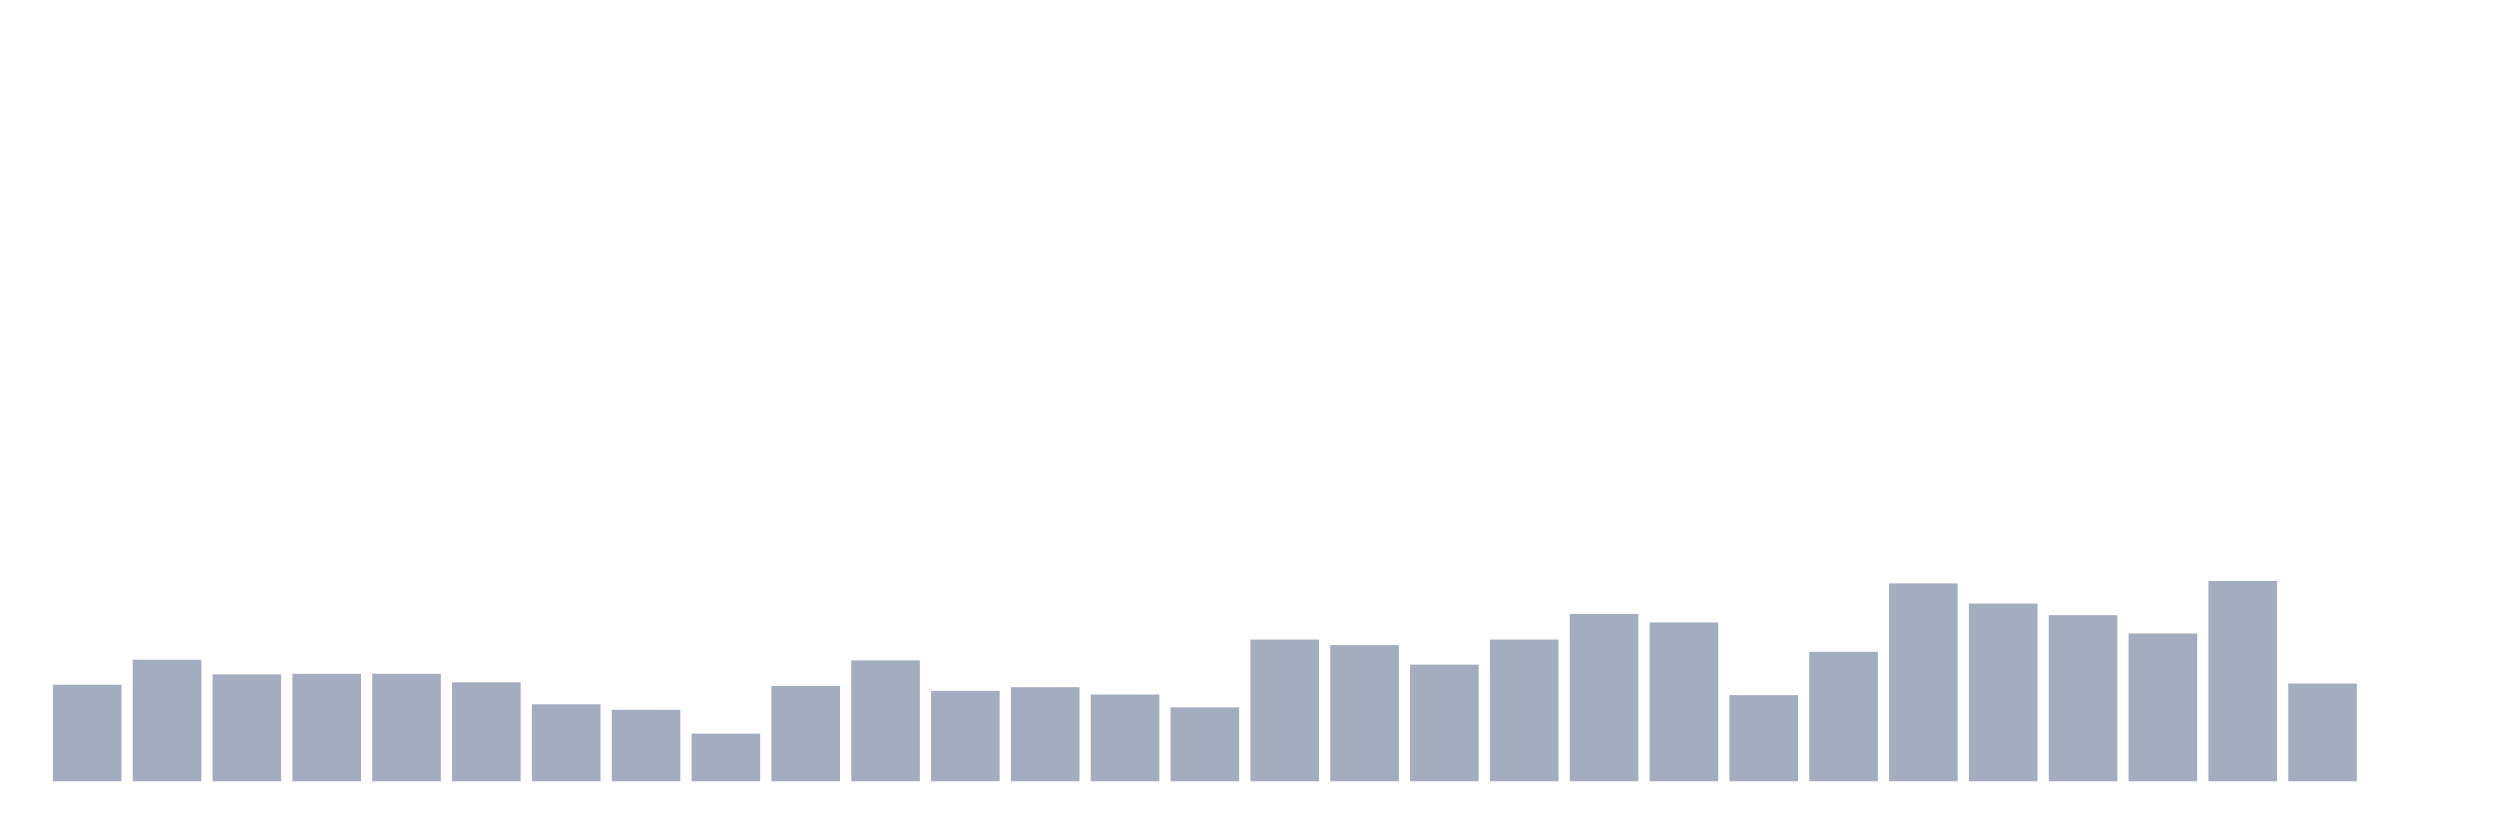 <svg xmlns="http://www.w3.org/2000/svg" viewBox="0 0 480 160"><g transform="translate(10,10)"><rect class="bar" x="0.153" width="13.175" y="121.474" height="18.526" fill="rgb(164,173,192)"></rect><rect class="bar" x="15.482" width="13.175" y="116.667" height="23.333" fill="rgb(164,173,192)"></rect><rect class="bar" x="30.81" width="13.175" y="119.481" height="20.519" fill="rgb(164,173,192)"></rect><rect class="bar" x="46.138" width="13.175" y="119.363" height="20.637" fill="rgb(164,173,192)"></rect><rect class="bar" x="61.466" width="13.175" y="119.363" height="20.637" fill="rgb(164,173,192)"></rect><rect class="bar" x="76.794" width="13.175" y="121.005" height="18.995" fill="rgb(164,173,192)"></rect><rect class="bar" x="92.123" width="13.175" y="125.226" height="14.774" fill="rgb(164,173,192)"></rect><rect class="bar" x="107.451" width="13.175" y="126.281" height="13.719" fill="rgb(164,173,192)"></rect><rect class="bar" x="122.779" width="13.175" y="130.854" height="9.146" fill="rgb(164,173,192)"></rect><rect class="bar" x="138.107" width="13.175" y="121.709" height="18.291" fill="rgb(164,173,192)"></rect><rect class="bar" x="153.436" width="13.175" y="116.784" height="23.216" fill="rgb(164,173,192)"></rect><rect class="bar" x="168.764" width="13.175" y="122.647" height="17.353" fill="rgb(164,173,192)"></rect><rect class="bar" x="184.092" width="13.175" y="121.943" height="18.057" fill="rgb(164,173,192)"></rect><rect class="bar" x="199.42" width="13.175" y="123.35" height="16.65" fill="rgb(164,173,192)"></rect><rect class="bar" x="214.748" width="13.175" y="125.812" height="14.188" fill="rgb(164,173,192)"></rect><rect class="bar" x="230.077" width="13.175" y="112.797" height="27.203" fill="rgb(164,173,192)"></rect><rect class="bar" x="245.405" width="13.175" y="113.853" height="26.147" fill="rgb(164,173,192)"></rect><rect class="bar" x="260.733" width="13.175" y="117.605" height="22.395" fill="rgb(164,173,192)"></rect><rect class="bar" x="276.061" width="13.175" y="112.797" height="27.203" fill="rgb(164,173,192)"></rect><rect class="bar" x="291.39" width="13.175" y="107.873" height="32.127" fill="rgb(164,173,192)"></rect><rect class="bar" x="306.718" width="13.175" y="109.514" height="30.486" fill="rgb(164,173,192)"></rect><rect class="bar" x="322.046" width="13.175" y="123.467" height="16.533" fill="rgb(164,173,192)"></rect><rect class="bar" x="337.374" width="13.175" y="115.142" height="24.858" fill="rgb(164,173,192)"></rect><rect class="bar" x="352.702" width="13.175" y="102.01" height="37.99" fill="rgb(164,173,192)"></rect><rect class="bar" x="368.031" width="13.175" y="105.879" height="34.121" fill="rgb(164,173,192)"></rect><rect class="bar" x="383.359" width="13.175" y="108.107" height="31.893" fill="rgb(164,173,192)"></rect><rect class="bar" x="398.687" width="13.175" y="111.625" height="28.375" fill="rgb(164,173,192)"></rect><rect class="bar" x="414.015" width="13.175" y="101.541" height="38.459" fill="rgb(164,173,192)"></rect><rect class="bar" x="429.344" width="13.175" y="121.24" height="18.76" fill="rgb(164,173,192)"></rect><rect class="bar" x="444.672" width="13.175" y="140" height="0" fill="rgb(164,173,192)"></rect></g></svg>